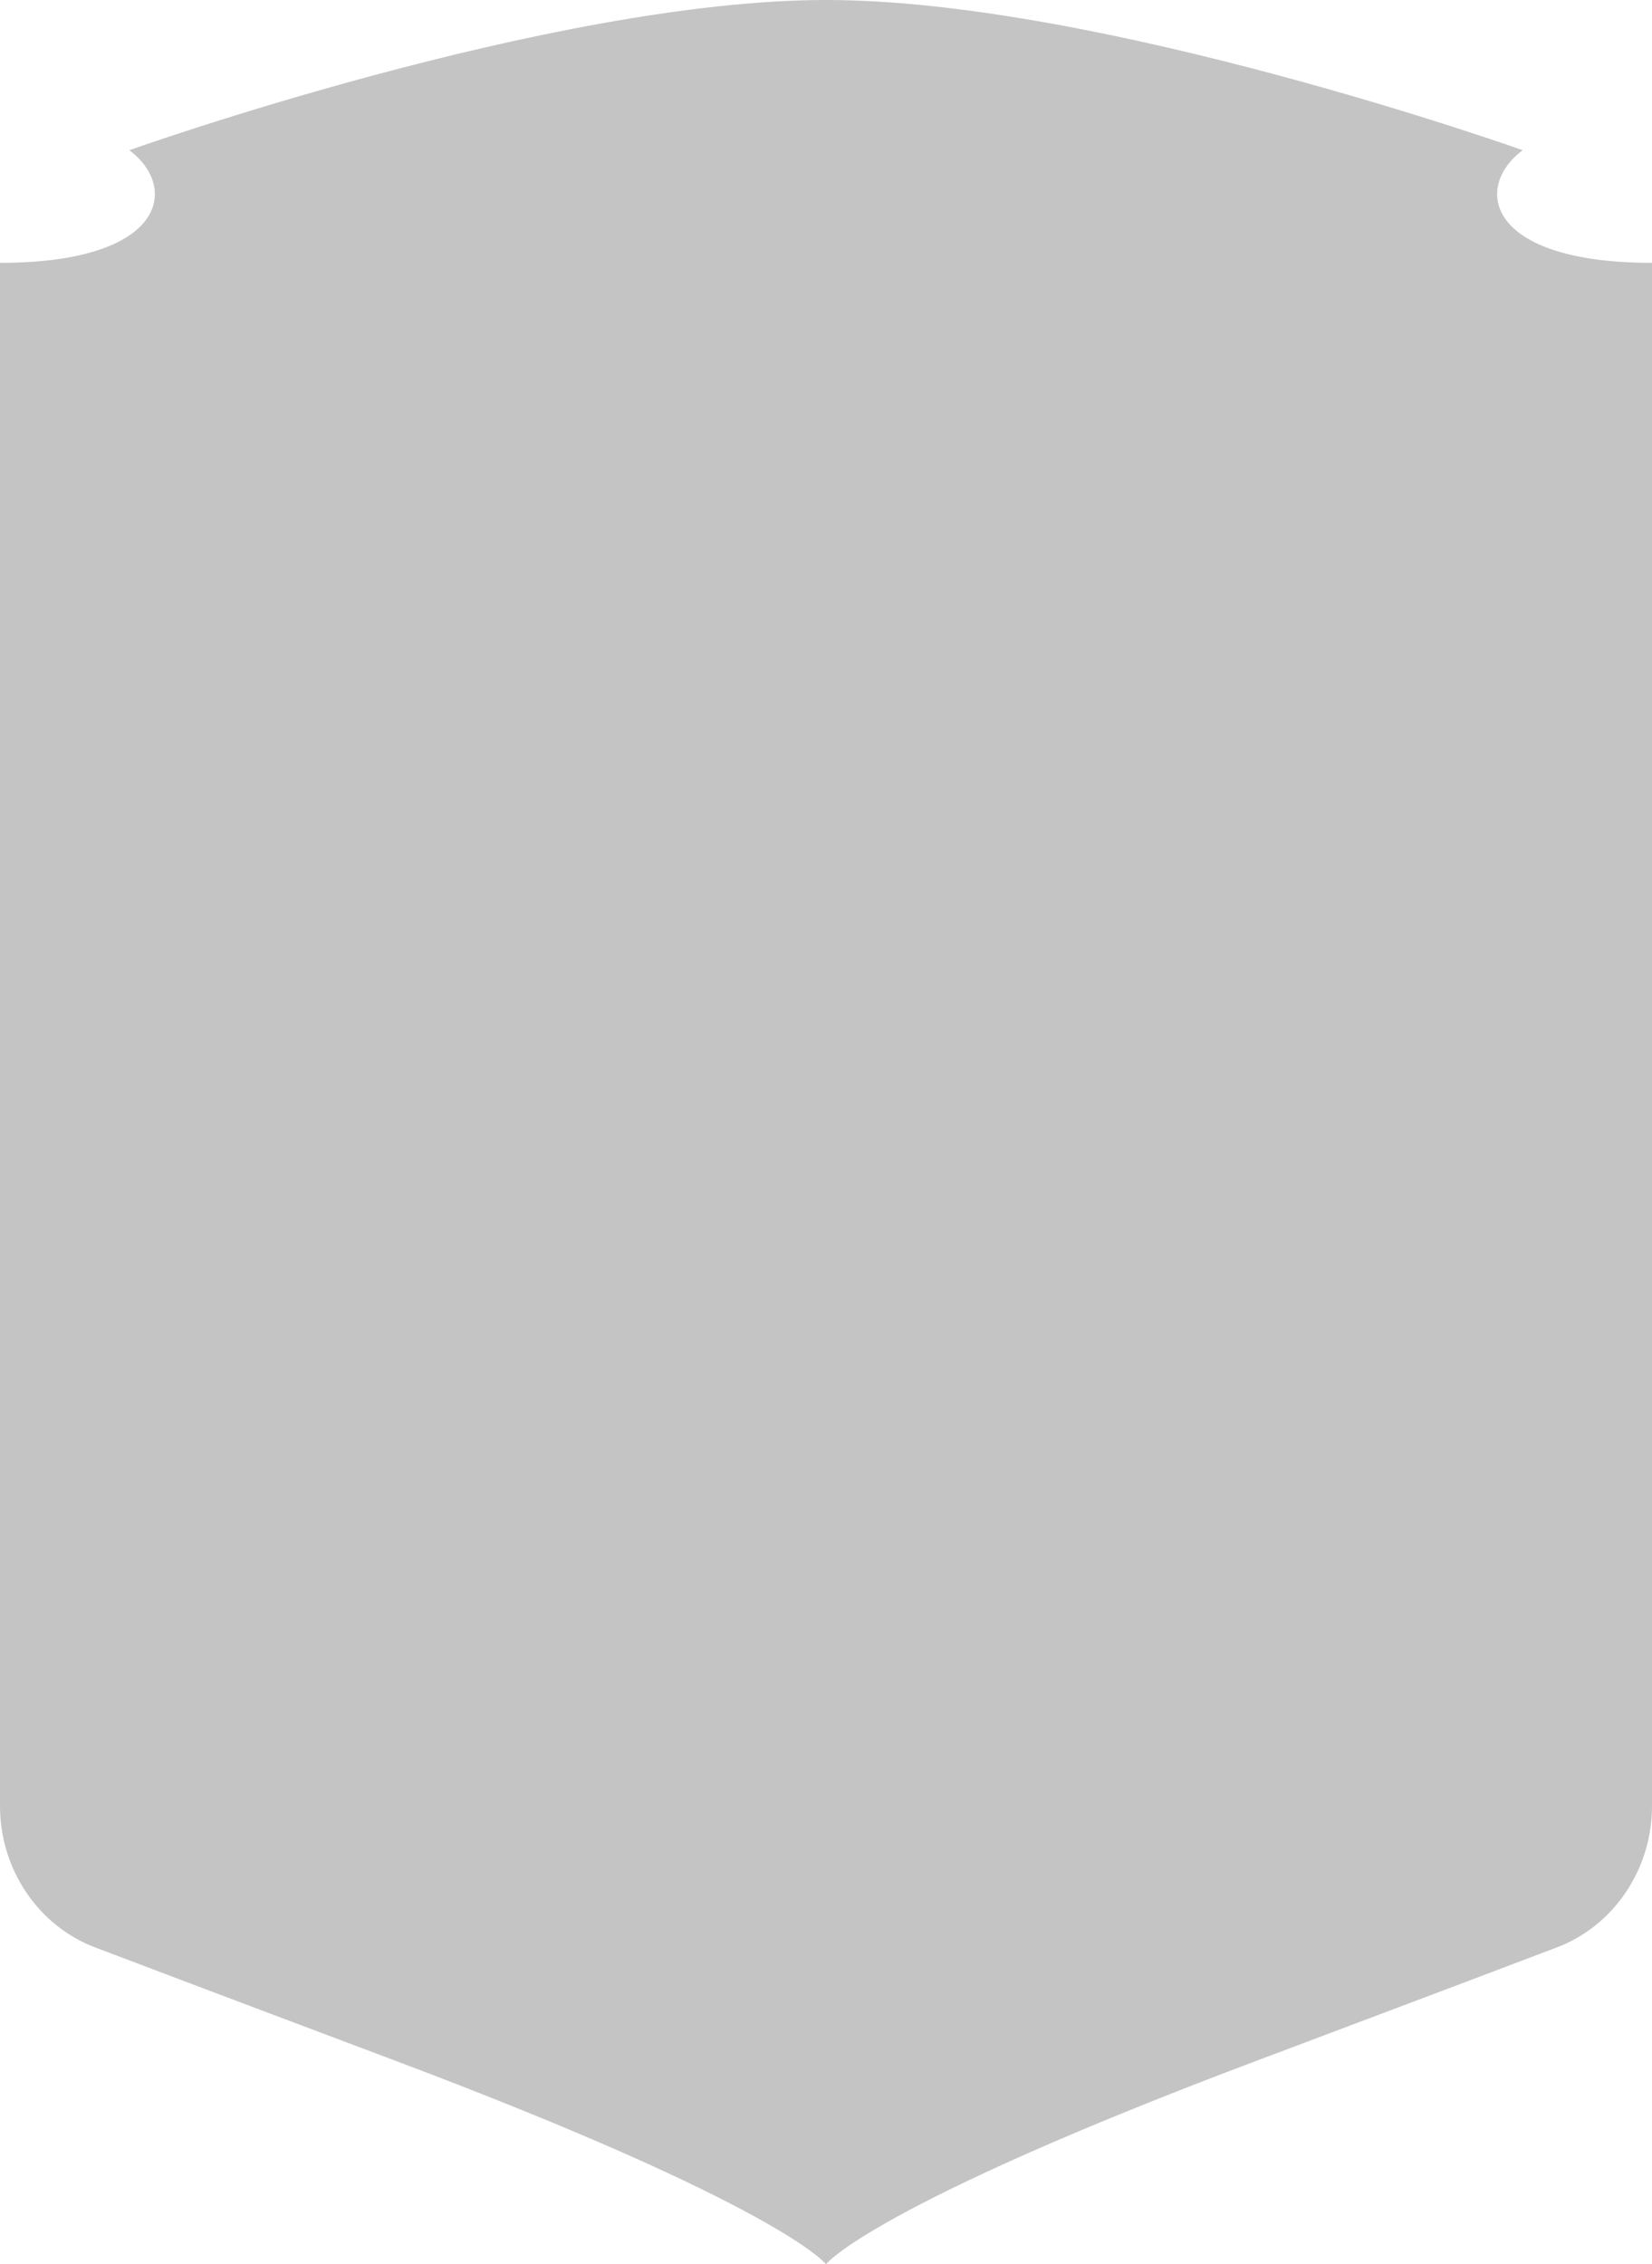 <svg width="251" height="344" viewBox="0 0 251 344" fill="none" xmlns="http://www.w3.org/2000/svg">
<path d="M0 39.934V274.403C0 283.993 5.807 292.589 14.429 295.861C32.278 302.634 47.201 308.247 59.688 312.943C118.731 335.15 125.5 344 125.5 344C125.5 344 132.269 335.15 191.312 312.943C203.799 308.247 218.722 302.634 236.571 295.861C245.193 292.589 251 283.993 251 274.403V39.934C225.9 39.934 223.717 28.524 231.357 22.819C231.357 22.819 167.286 0 125.5 0C83.714 0 19.643 22.819 19.643 22.819C27.283 28.524 25.1 39.934 0 39.934Z" fill="#C4C4C4"/>
</svg>
